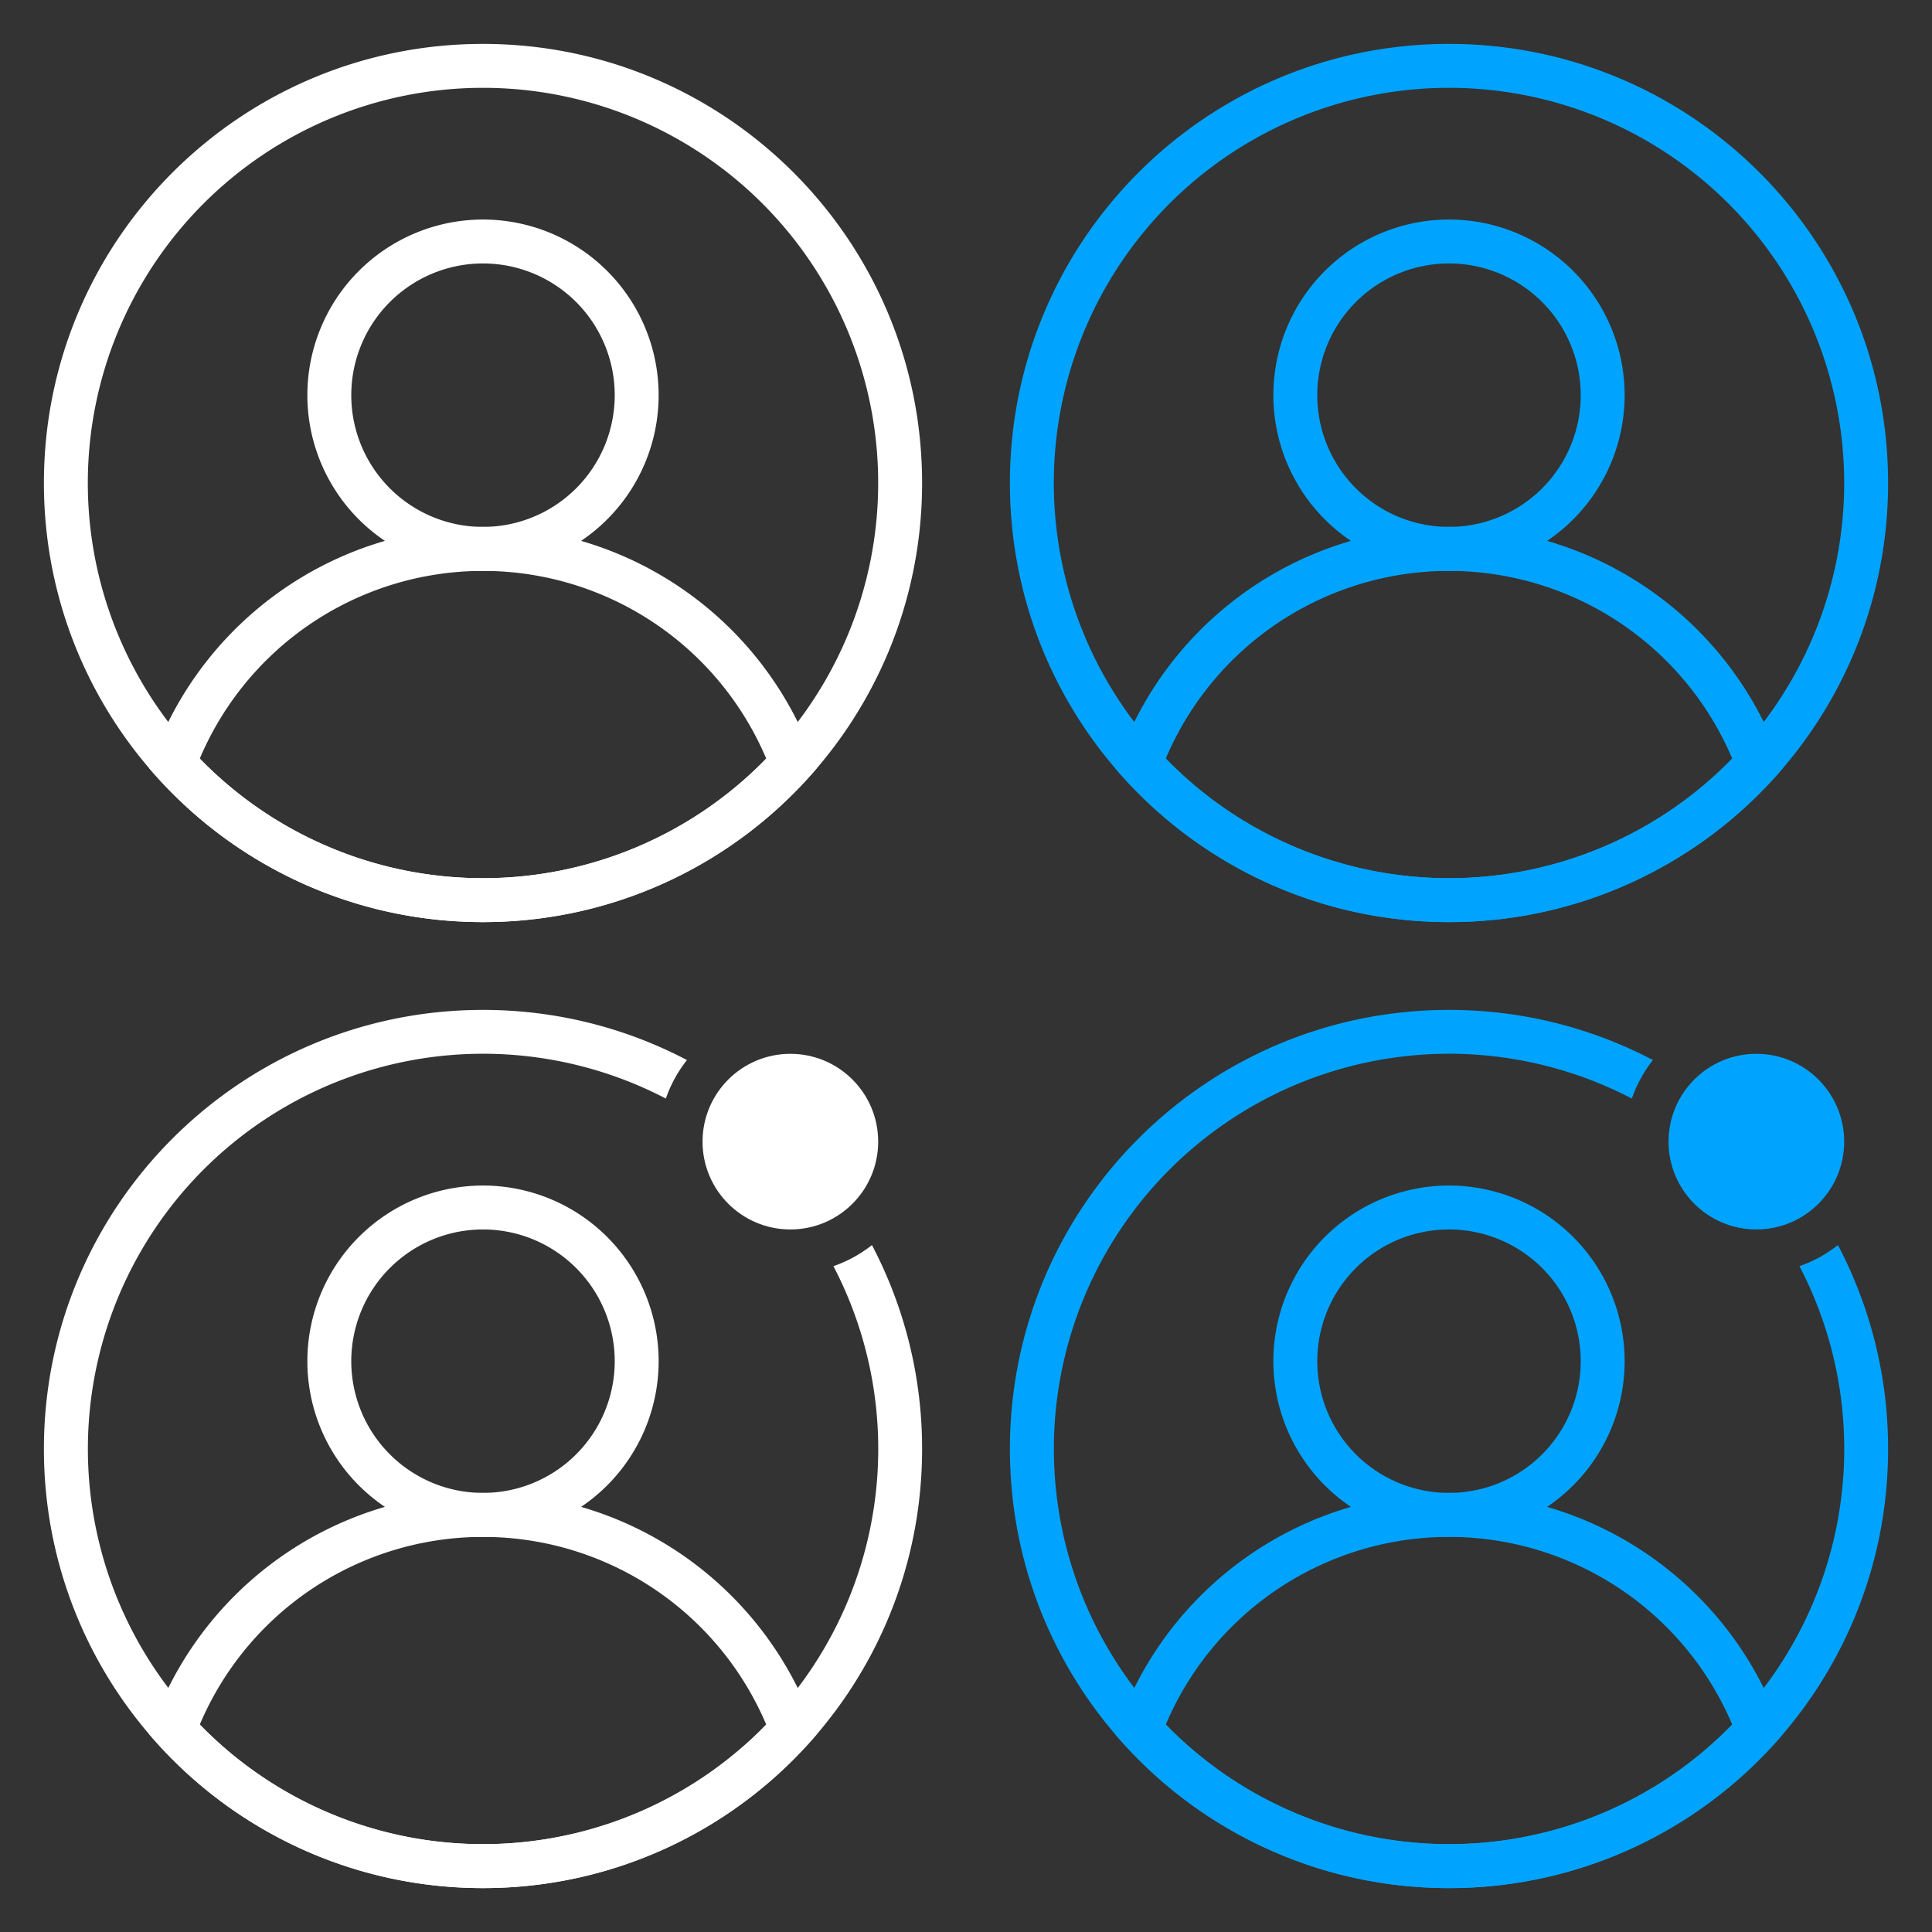 <?xml version="1.0" encoding="UTF-8"?><svg width="44" height="44" viewBox="0 0 44 44" xmlns="http://www.w3.org/2000/svg" xmlns:xlink="http://www.w3.org/1999/xlink"><rect x="0" y="0" width="44" height="44" fill="#333333" stroke="none"/><svg width="22" height="22" viewBox="-1 -1 22 22" id="user-icon-20"><title>无消息-1px描边</title><g fill="#fff" fill-rule="nonzero"><path d="M10 19a9 9 0 1 0 0-18 9 9 0 0 0 0 18zm0 1C4.477 20 0 15.523 0 10S4.477 0 10 0s10 4.477 10 10-4.477 10-10 10z"/><path d="M10 19a8.97 8.97 0 0 0 6.45-2.724 7.004 7.004 0 0 0-12.9 0A8.97 8.97 0 0 0 10 19zm0-8a8.003 8.003 0 0 1 7.601 5.498A9.978 9.978 0 0 1 10 20a9.978 9.978 0 0 1-7.601-3.502A8.003 8.003 0 0 1 10 11z"/><path d="M10 11a3 3 0 1 0 0-6 3 3 0 0 0 0 6zm0 1a4 4 0 1 1 0-8 4 4 0 0 1 0 8z"/></g></svg><svg width="22" height="22" viewBox="-1 -1 22 22" id="user-icon-20-active" x="22"><title>无消息-1px描边</title><g fill="#00A4FF" fill-rule="nonzero"><path d="M10 19a9 9 0 1 0 0-18 9 9 0 0 0 0 18zm0 1C4.477 20 0 15.523 0 10S4.477 0 10 0s10 4.477 10 10-4.477 10-10 10z"/><path d="M10 19a8.97 8.97 0 0 0 6.45-2.724 7.004 7.004 0 0 0-12.9 0A8.97 8.97 0 0 0 10 19zm0-8a8.003 8.003 0 0 1 7.601 5.498A9.978 9.978 0 0 1 10 20a9.978 9.978 0 0 1-7.601-3.502A8.003 8.003 0 0 1 10 11z"/><path d="M10 11a3 3 0 1 0 0-6 3 3 0 0 0 0 6zm0 1a4 4 0 1 1 0-8 4 4 0 0 1 0 8z"/></g></svg><svg width="22" height="22" viewBox="-1 -1 22 22" id="user-icon-20-hasmsg" y="22"><title>1px描边</title><g fill="#fff" fill-rule="evenodd"><path d="M17.98 5.836c.321-.11.617-.275.878-.48A9.957 9.957 0 0 1 20 10c0 5.523-4.477 10-10 10S0 15.523 0 10 4.477 0 10 0c1.677 0 3.257.413 4.645 1.142-.206.26-.37.557-.481.877a9 9 0 1 0 3.817 3.817z" fill-rule="nonzero"/><path d="M10 19a8.97 8.97 0 0 0 6.45-2.724 7.004 7.004 0 0 0-12.9 0A8.97 8.97 0 0 0 10 19zm0-8a8.003 8.003 0 0 1 7.601 5.498A9.978 9.978 0 0 1 10 20a9.978 9.978 0 0 1-7.601-3.502A8.003 8.003 0 0 1 10 11z" fill-rule="nonzero"/><path d="M10 11a3 3 0 1 0 0-6 3 3 0 0 0 0 6zm0 1a4 4 0 1 1 0-8 4 4 0 0 1 0 8z" fill-rule="nonzero"/><circle cx="17" cy="3" r="2"/></g></svg><svg width="22" height="22" viewBox="-1 -1 22 22" id="user-icon-20-hasmsg-active" x="22" y="22"><title>1px描边</title><g fill="#00A4FF" fill-rule="evenodd"><path d="M17.98 5.836c.321-.11.617-.275.878-.48A9.957 9.957 0 0 1 20 10c0 5.523-4.477 10-10 10S0 15.523 0 10 4.477 0 10 0c1.677 0 3.257.413 4.645 1.142-.206.26-.37.557-.481.877a9 9 0 1 0 3.817 3.817z" fill-rule="nonzero"/><path d="M10 19a8.97 8.97 0 0 0 6.45-2.724 7.004 7.004 0 0 0-12.9 0A8.97 8.97 0 0 0 10 19zm0-8a8.003 8.003 0 0 1 7.601 5.498A9.978 9.978 0 0 1 10 20a9.978 9.978 0 0 1-7.601-3.502A8.003 8.003 0 0 1 10 11z" fill-rule="nonzero"/><path d="M10 11a3 3 0 1 0 0-6 3 3 0 0 0 0 6zm0 1a4 4 0 1 1 0-8 4 4 0 0 1 0 8z" fill-rule="nonzero"/><circle cx="17" cy="3" r="2"/></g></svg></svg>